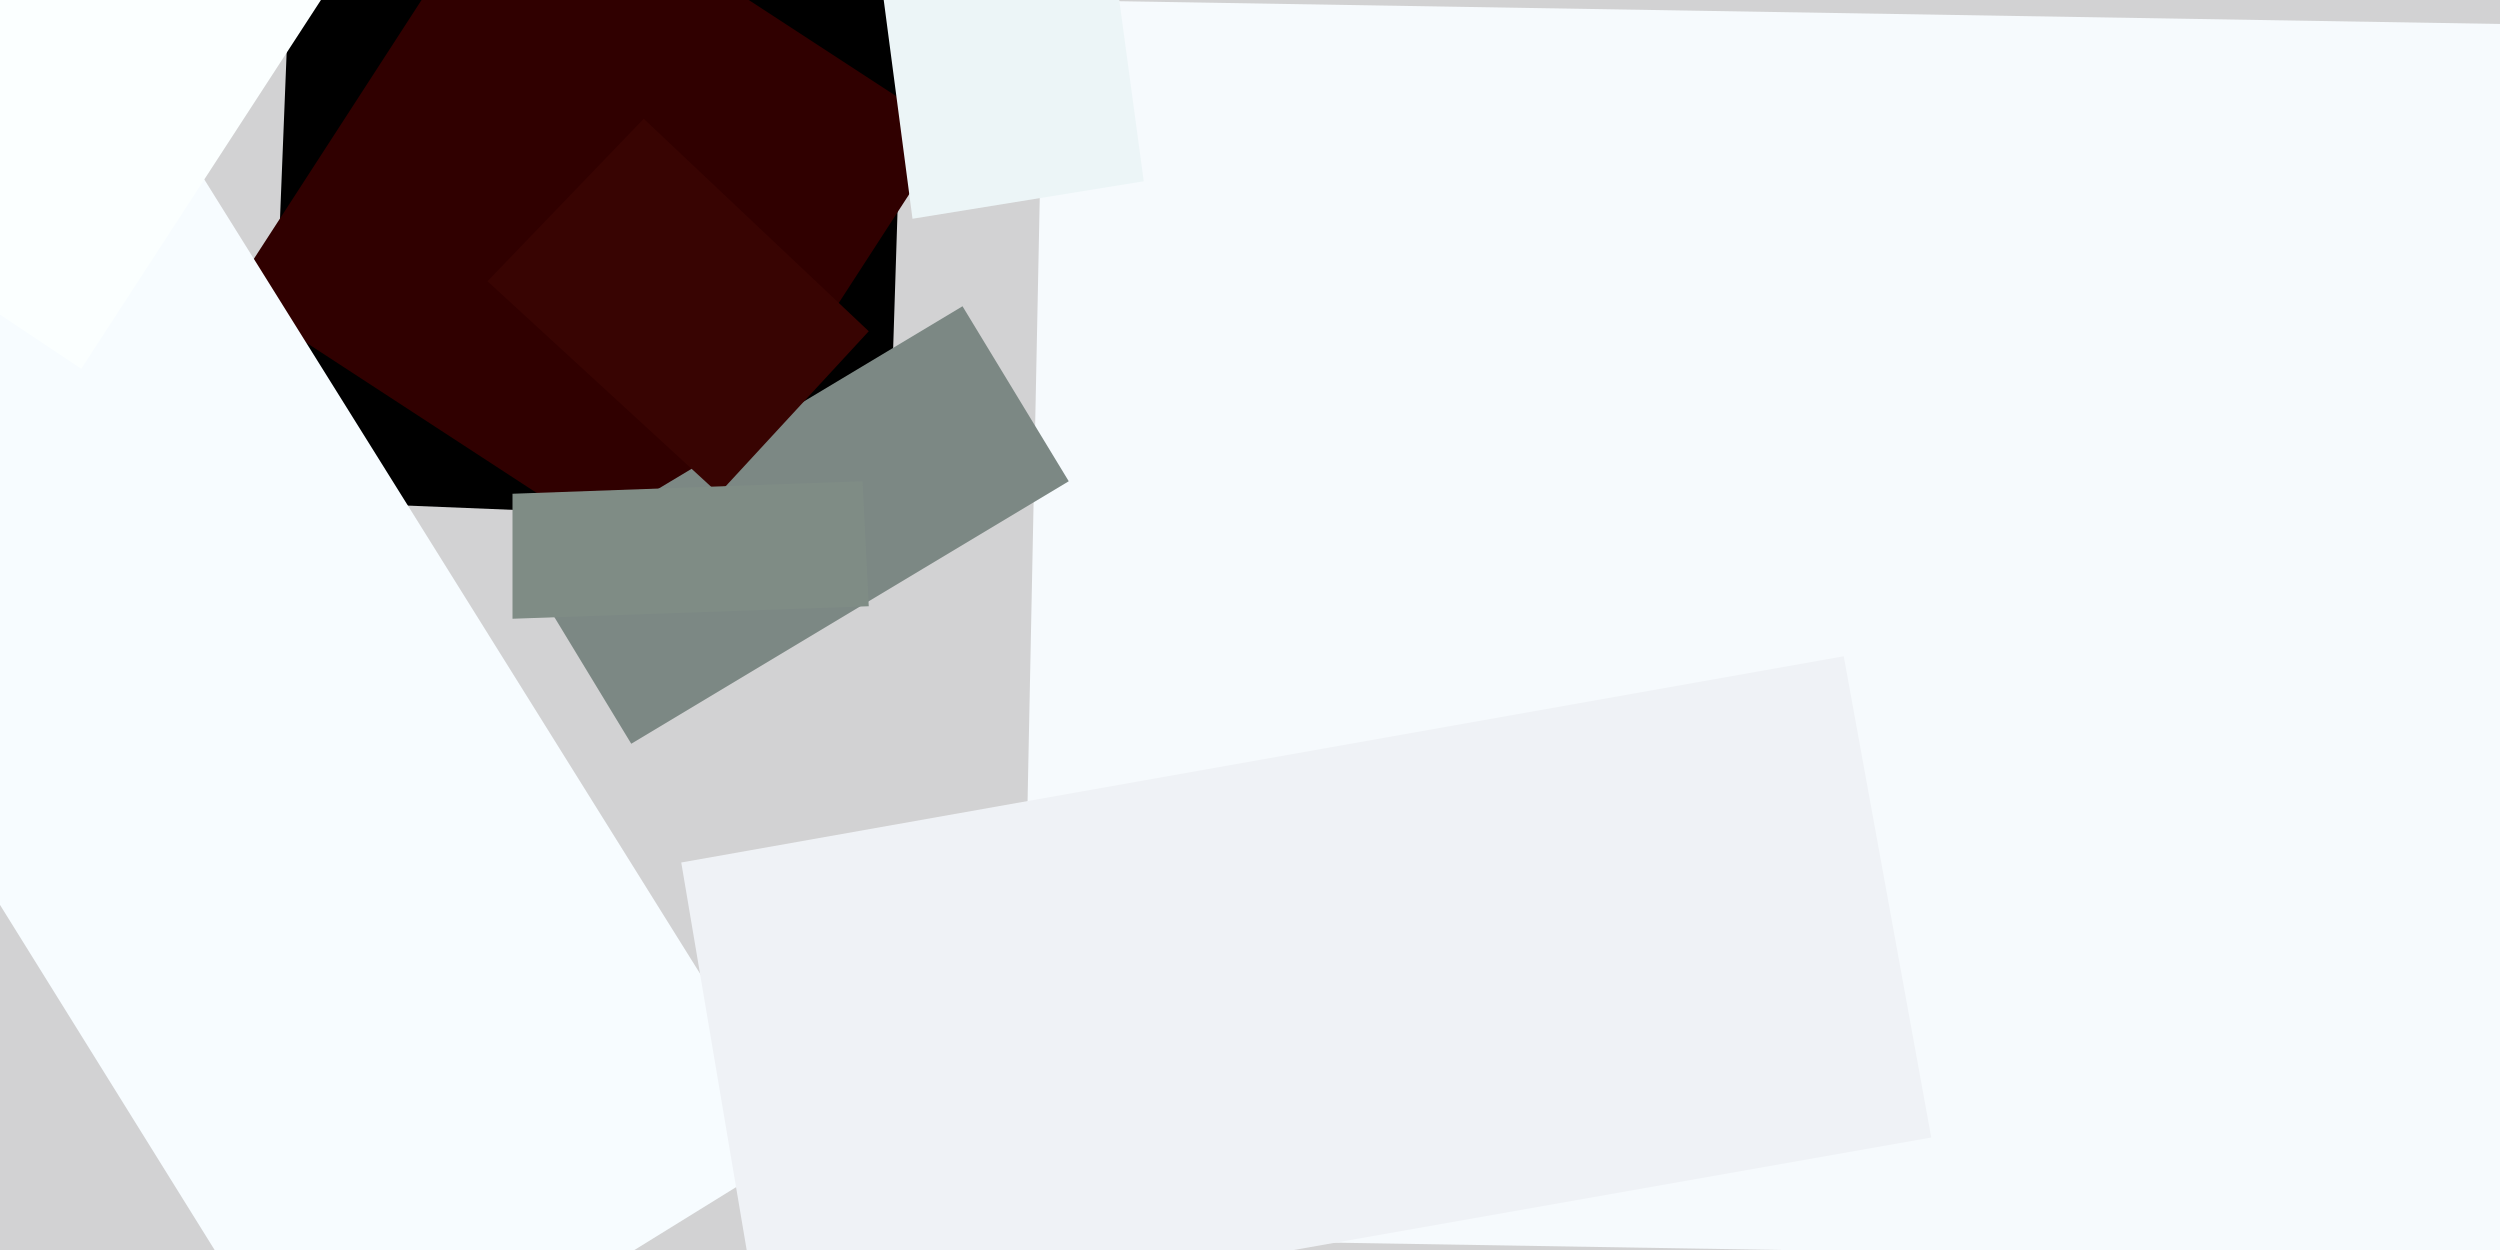 <svg xmlns="http://www.w3.org/2000/svg" viewBox="0 0 400 200"><filter id="a"><feGaussianBlur stdDeviation="55"/></filter><path fill="#d2d2d3" d="M0 0h400v200H0z"/><g filter="url(#a)"><path d="M43 80l5-125 98 4-4 125z"/><path fill="#300000" d="M83-24l69 45-46 71-69-45z"/><path fill="#f6fafd" d="M167 0l243 4-3 198-244-4z"/><path fill="#f7fcff" d="M129 183l-76 47L-49 66l75-48z"/><path fill="#7c8884" d="M171 77l-70 42-17-28 70-42z"/><path fill="#eff2f6" d="M309 182l-187 33-13-77 186-33z"/><path fill="#380402" d="M103 19l36 34-24 26-37-34z"/><path fill="#ecf5f7" d="M146 35l-5-38 37-5 5 37z"/><path fill="#fbffff" d="M19-51l46 30-52 80-45-30z"/><path fill="#7f8c85" d="M82 99V79l56-2 1 20z"/></g></svg>